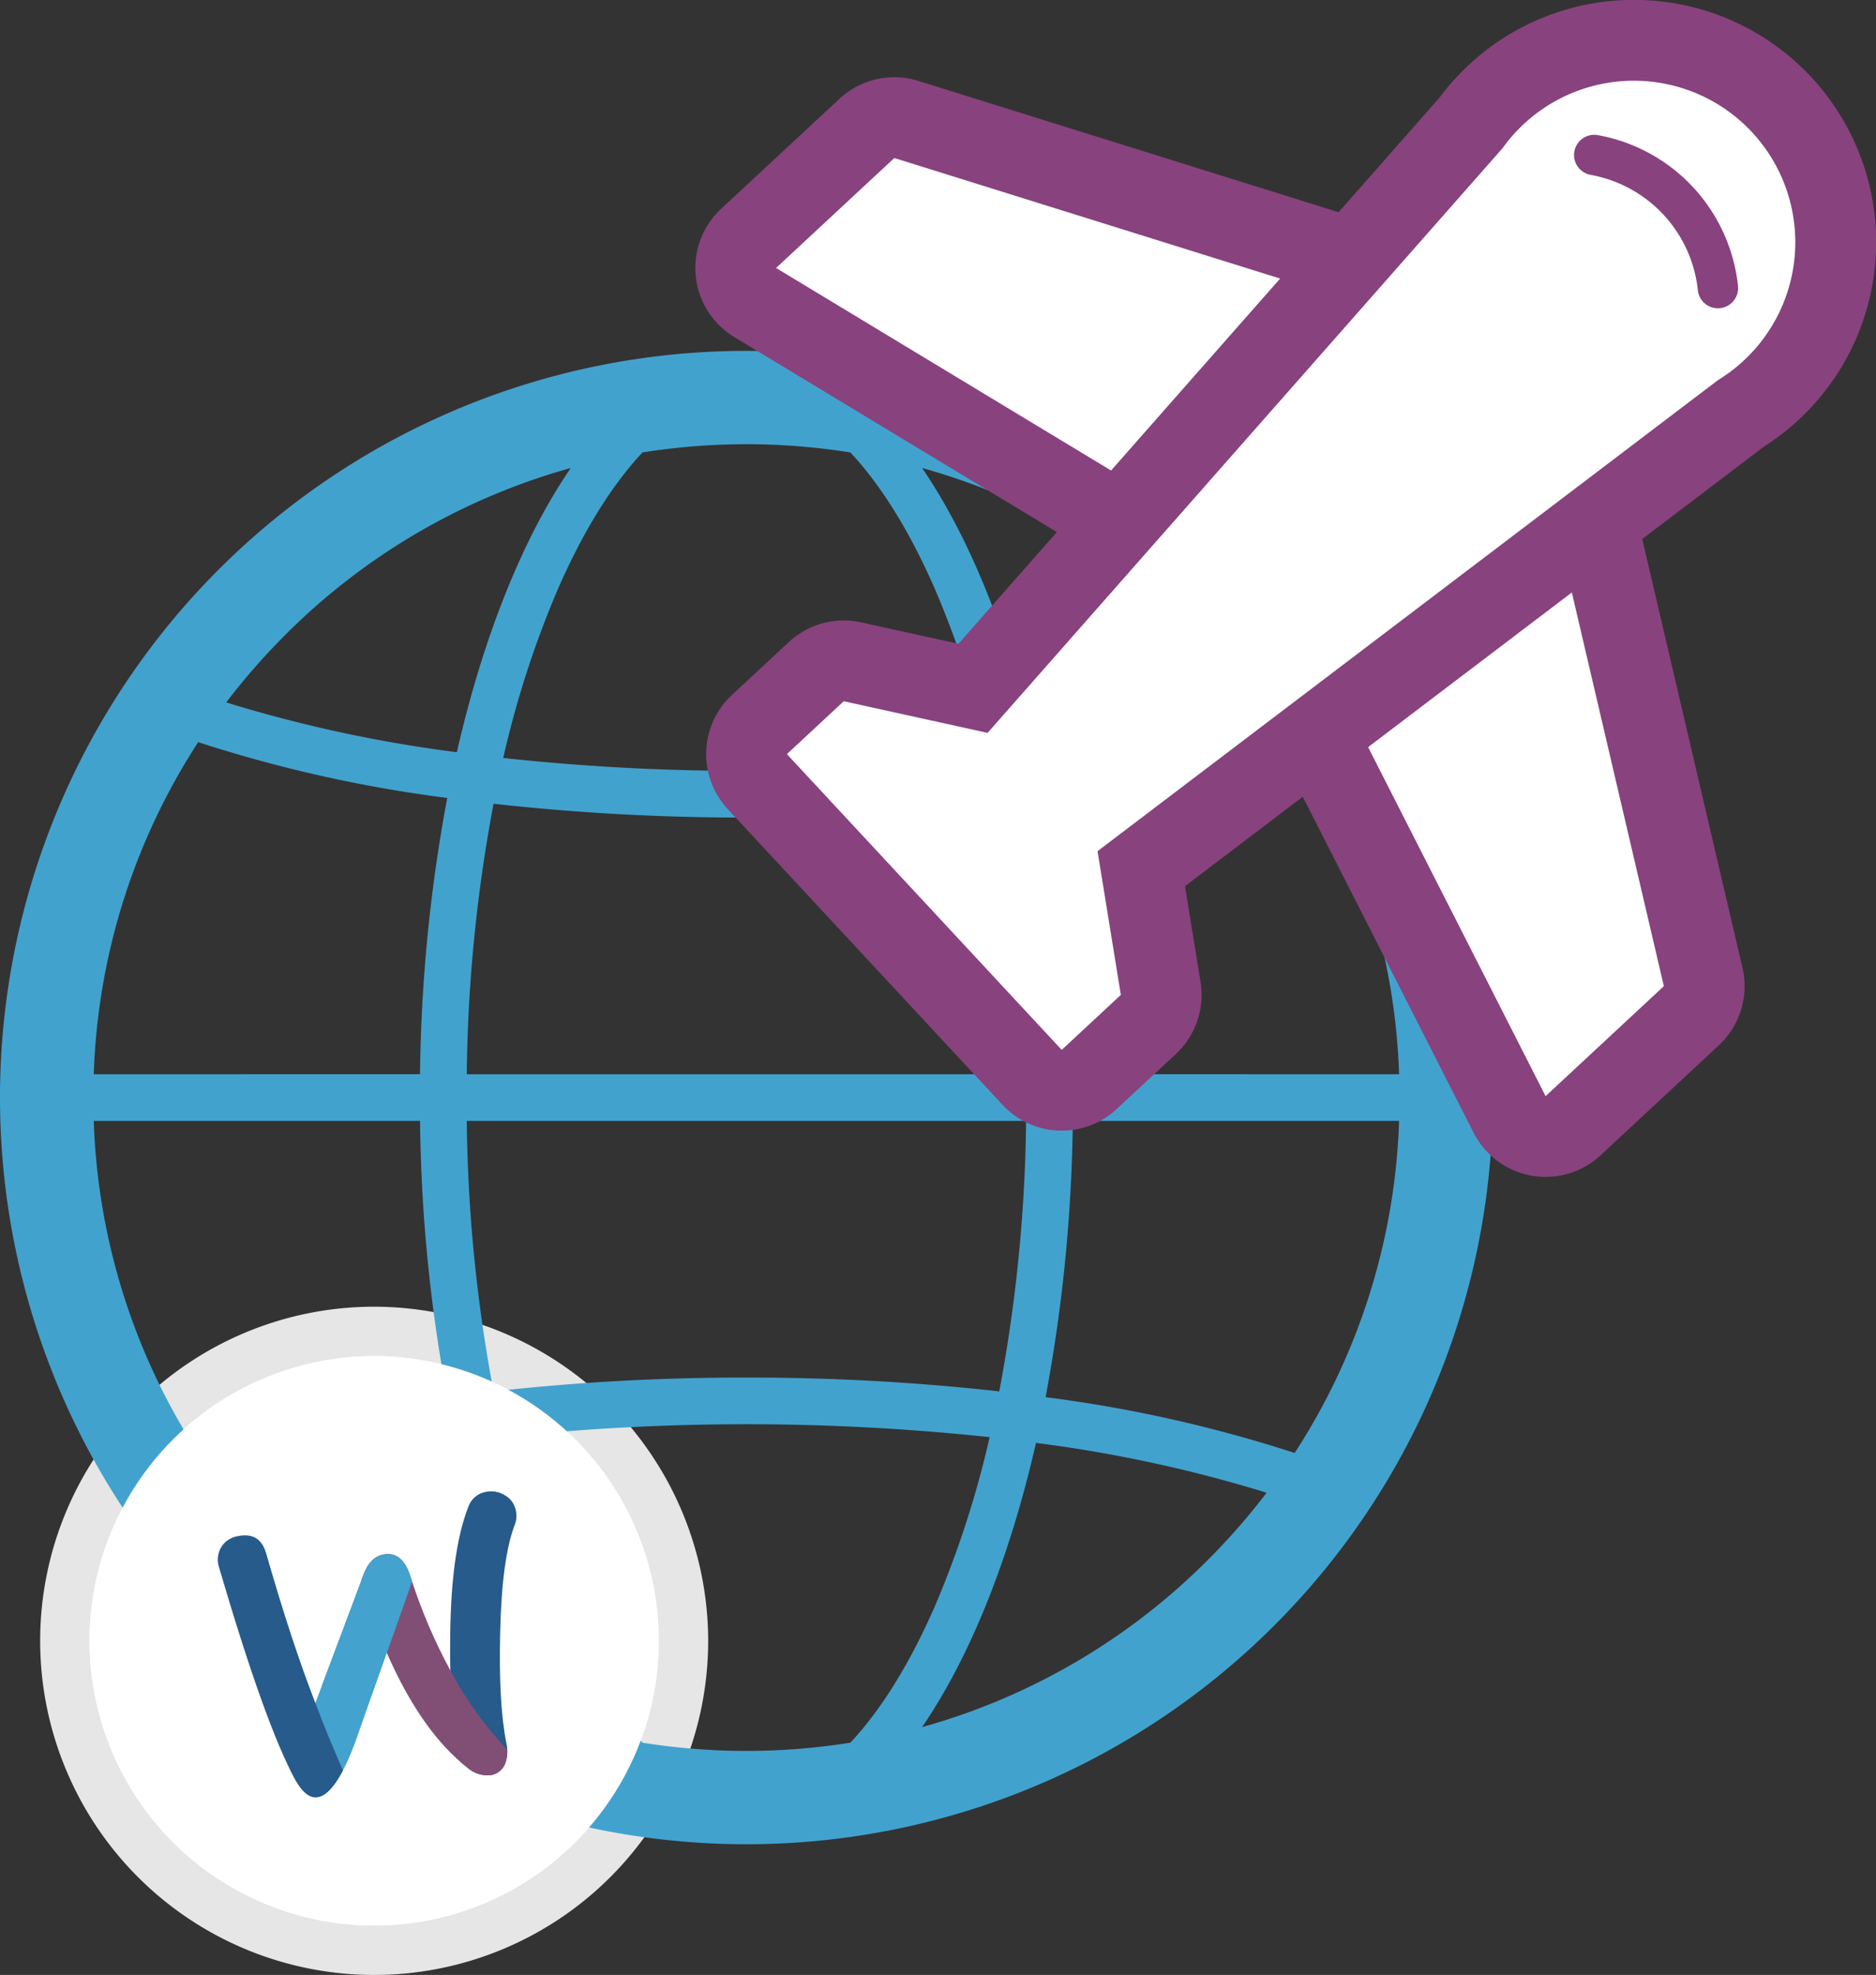 <svg id="Layer_1" data-name="Layer 1" xmlns="http://www.w3.org/2000/svg" xmlns:xlink="http://www.w3.org/1999/xlink" width="303.796" height="319.706" viewBox="0 0 303.796 319.706">
  <rect x="0" y="0" width="303.796" height="319.706" fill="#333333" stroke="none"/>
  <defs>
    <style>
      .cls-1 {
        fill: none;
        clip-rule: evenodd;
      }

      .cls-2 {
        fill: #fff;
      }

      .cls-3 {
        fill: #e6e6e6;
      }

      .cls-4 {
        fill: #42a2ce;
      }

      .cls-5 {
        fill: #88427e;
      }

      .cls-6 {
        clip-path: url(#clip-path);
      }

      .cls-7 {
        fill: #265b8c;
      }

      .cls-8 {
        clip-path: url(#clip-path-2);
      }

      .cls-9 {
        fill: #814f76;
      }

      .cls-10 {
        clip-path: url(#clip-path-3);
      }

      .cls-11 {
        fill: #43a2ce;
      }

      .cls-12 {
        clip-path: url(#clip-path-4);
      }
    </style>
    <clipPath id="clip-path">
      <path class="cls-1" d="M83.539,244.544a3.64,3.64,0,0,0-1.783-2.495,4.221,4.221,0,0,0-3.092-.545,3.672,3.672,0,0,0-2.839,2.464q-2.936,7.482-2.929,22.397A96.773,96.773,0,0,0,74.487,285.145c.374.327.752.642,1.134.942a4.904,4.904,0,0,0,3.947,1.256,2.987,2.987,0,0,0,2.291-2.003,5.661,5.661,0,0,0,.149-3.126q-1.288-6.357-1.009-17.954.266-12.014,2.364-17.429a3.96,3.96,0,0,0,.176-2.287"/>
    </clipPath>
    <clipPath id="clip-path-2">
      <path class="cls-1" d="M73.115,270.744c-.057-.108-.111-.215-.166-.323l.001.028a87.076,87.076,0,0,1-6.523-15.381q-1.311-4.03-4.385-3.42-2.115.42-3.179,3.236l-.33.878A102.276,102.276,0,0,0,62.914,268.193q5.461,12.211,12.708,17.909a4.904,4.904,0,0,0,3.947,1.256,2.988,2.988,0,0,0,2.292-2.003,5.134,5.134,0,0,0,.281-2.114,56.707,56.707,0,0,1-9.027-12.496"/>
    </clipPath>
    <clipPath id="clip-path-3">
      <path class="cls-1" d="M66.419,255.088q-1.311-4.03-4.385-3.42-2.115.42-3.179,3.236l-6.726,17.913v.048l-5.132,13.668q.427.858.835,1.595,1.778,3.167,3.688,2.785,2.936-.583,6.056-9.015,1.662-4.764,5.056-14.305l.007.016q1.452-4.154,4.092-11.585c-.104-.31-.209-.621-.312-.936"/>
    </clipPath>
    <clipPath id="clip-path-4">
      <path class="cls-1" d="M51.519,290.909q1.968-.391,4.019-4.311c-1.446-3.288-2.955-6.889-4.48-10.937Q47.216,265.8,43.11,251.486q-.998-3.53-4.549-2.825a3.893,3.893,0,0,0-2.756,1.816,3.996,3.996,0,0,0-.339,3.234q7.553,25.729,12.365,34.413,1.777,3.166,3.688,2.785"/>
    </clipPath>
  </defs>
  <title>golden-ticket</title>
  <g>
    <g>
      <path class="cls-2" d="M60.592,315.707a50.088,50.088,0,1,1,50.088-50.088A50.145,50.145,0,0,1,60.592,315.707Z"/>
      <path class="cls-3" d="M60.592,219.531a46.088,46.088,0,1,1-46.088,46.088,46.088,46.088,0,0,1,46.088-46.088m0-8a54.088,54.088,0,1,0,54.088,54.088,54.149,54.149,0,0,0-54.088-54.088Z"/>
    </g>
    <g>
      <path class="cls-4" d="M120.874,56.801A120.874,120.874,0,1,0,241.748,177.675,120.874,120.874,0,0,0,120.874,56.801Zm0,226.638a107.099,107.099,0,0,1-16.83-1.332c-4.912-5.235-9.562-12.665-13.643-21.991a158.756,158.756,0,0,1-8.91-27.468,371.843,371.843,0,0,1,78.766,0,158.683,158.683,0,0,1-8.911,27.468c-4.081,9.325-8.73,16.755-13.642,21.991A107.117,107.117,0,0,1,120.874,283.44Zm0-60.437a366.451,366.451,0,0,0-40.947,2.235,249.139,249.139,0,0,1-4.34-43.786h90.576a249.322,249.322,0,0,1-4.343,43.786A366.424,366.424,0,0,0,120.874,223.003Zm0-151.092a107.23,107.23,0,0,1,16.83,1.331c4.912,5.235,9.561,12.666,13.642,21.991a158.736,158.736,0,0,1,8.911,27.468,361.369,361.369,0,0,1-39.383,2.092,361.344,361.344,0,0,1-39.383-2.092,158.809,158.809,0,0,1,8.91-27.468c4.081-9.324,8.73-16.755,13.643-21.991A107.212,107.212,0,0,1,120.874,71.91Zm0,60.437a366.424,366.424,0,0,0,40.946-2.235,249.304,249.304,0,0,1,4.343,43.786h-90.576a249.121,249.121,0,0,1,4.34-43.786A366.451,366.451,0,0,0,120.874,132.347Zm52.855,41.55a256.971,256.971,0,0,0-4.406-44.724,220.696,220.696,0,0,0,40.331-9.033,104.89,104.89,0,0,1,16.911,53.757Zm-105.709,0H15.183a104.89,104.89,0,0,1,16.911-53.757A220.703,220.703,0,0,0,72.424,129.174,257.065,257.065,0,0,0,68.019,173.898Zm0,7.555A257.053,257.053,0,0,0,72.424,226.175a220.776,220.776,0,0,0-40.33,9.034A104.89,104.89,0,0,1,15.183,181.452Zm105.709,0h52.836a104.89,104.89,0,0,1-16.911,53.757,220.77,220.77,0,0,0-40.331-9.034A256.959,256.959,0,0,0,173.728,181.452Zm31.377-67.759c-.393.127-.777.255-1.178.38a222.592,222.592,0,0,1-36.159,7.698c-4.293-18.775-10.678-34.653-18.45-46.011a105.153,105.153,0,0,1,46.343,27.128A107.489,107.489,0,0,1,205.105,113.693ZM92.43,75.76c-7.772,11.358-14.158,27.236-18.45,46.011a222.604,222.604,0,0,1-36.16-7.698c-.4-.125-.784-.253-1.177-.38a107.479,107.479,0,0,1,9.443-10.805A105.172,105.172,0,0,1,92.43,75.76ZM36.642,241.656c.393-.126.777-.254,1.177-.379a222.604,222.604,0,0,1,36.16-7.698c4.293,18.774,10.678,34.653,18.45,46.011a105.183,105.183,0,0,1-46.344-27.129A107.364,107.364,0,0,1,36.642,241.656Zm112.676,37.934c7.772-11.358,14.158-27.237,18.45-46.011a222.592,222.592,0,0,1,36.159,7.698c.401.125.785.253,1.178.379A107.374,107.374,0,0,1,195.661,252.461,105.164,105.164,0,0,1,149.318,279.59Z"/>
      <path class="cls-2" d="M279.564,153.756l-15.585-66.641,18.926-14.364a37.658,37.658,0,1,0-50.434-54.258L216.765,36.32l-65.326-20.406a12.552,12.552,0,0,0-12.289,2.788L120.761,35.795a12.549,12.549,0,0,0,2.054,19.936l50.146,30.306-15.294,19.311-15.139-3.329a12.553,12.553,0,0,0-11.243,3.065l-8.843,8.22a12.553,12.553,0,0,0-.648,17.74L162.573,175.063a12.553,12.553,0,0,0,17.74.648l9.194-8.546a12.555,12.555,0,0,0,3.845-11.206l-2.417-14.889,20.263-13.898L237.765,179.397a12.552,12.552,0,0,0,19.733,3.503l18.388-17.092A12.553,12.553,0,0,0,279.564,153.756Z"/>
      <path class="cls-5" d="M282.175,156.665,265.942,87.256l19.712-14.961A39.224,39.224,0,1,0,237.889,10.476a39.511,39.511,0,0,0-4.763,5.307L216.767,34.351,148.727,13.098A13.073,13.073,0,0,0,135.927,16.002L116.775,33.804a13.07,13.07,0,0,0,2.14,20.765l52.23,31.565-15.93,18.081L139.446,100.747a13.074,13.074,0,0,0-11.71,3.193l-9.211,8.562a13.075,13.075,0,0,0-.675,18.477l44.506,47.88a13.075,13.075,0,0,0,18.477.675l9.576-8.901a13.077,13.077,0,0,0,4.005-11.671l-2.518-15.507,19.072-14.475,27.67,54.394a13.074,13.074,0,0,0,20.553,3.649L278.345,169.219A13.075,13.075,0,0,0,282.175,156.665ZM125.676,43.38,144.828,25.578l62.476,19.514L179.926,76.166Zm55.832,117.676-9.576,8.901L127.427,122.077l9.211-8.562,23.293,5.123,83.395-94.654a26.148,26.148,0,1,1,34.894,37.54L177.733,137.791Zm68.783,16.389-28.74-56.498,32.989-25.037L269.444,159.643ZM275.801,48.862a3.253,3.253,0,0,1-.854-1.882,21.249,21.249,0,0,0-17.355-18.671,3.268,3.268,0,0,1,1.155-6.434A27.785,27.785,0,0,1,281.448,46.297a3.269,3.269,0,0,1-5.647,2.565Z"/>
      <g>
        <circle class="cls-2" cx="60.592" cy="265.619" r="46.088"/>
        <g>
          <g class="cls-6">
            <rect class="cls-7" x="71.898" y="240.464" width="12.681" height="47.897"/>
          </g>
          <g class="cls-8">
            <rect class="cls-9" x="57.583" y="250.618" width="25.522" height="37.757"/>
          </g>
          <g class="cls-10">
            <rect class="cls-11" x="46.047" y="250.637" width="21.635" height="41.267"/>
          </g>
          <g class="cls-12">
            <rect class="cls-7" x="34.326" y="247.593" width="22.162" height="44.306"/>
          </g>
        </g>
      </g>
    </g>
  </g>
</svg>
